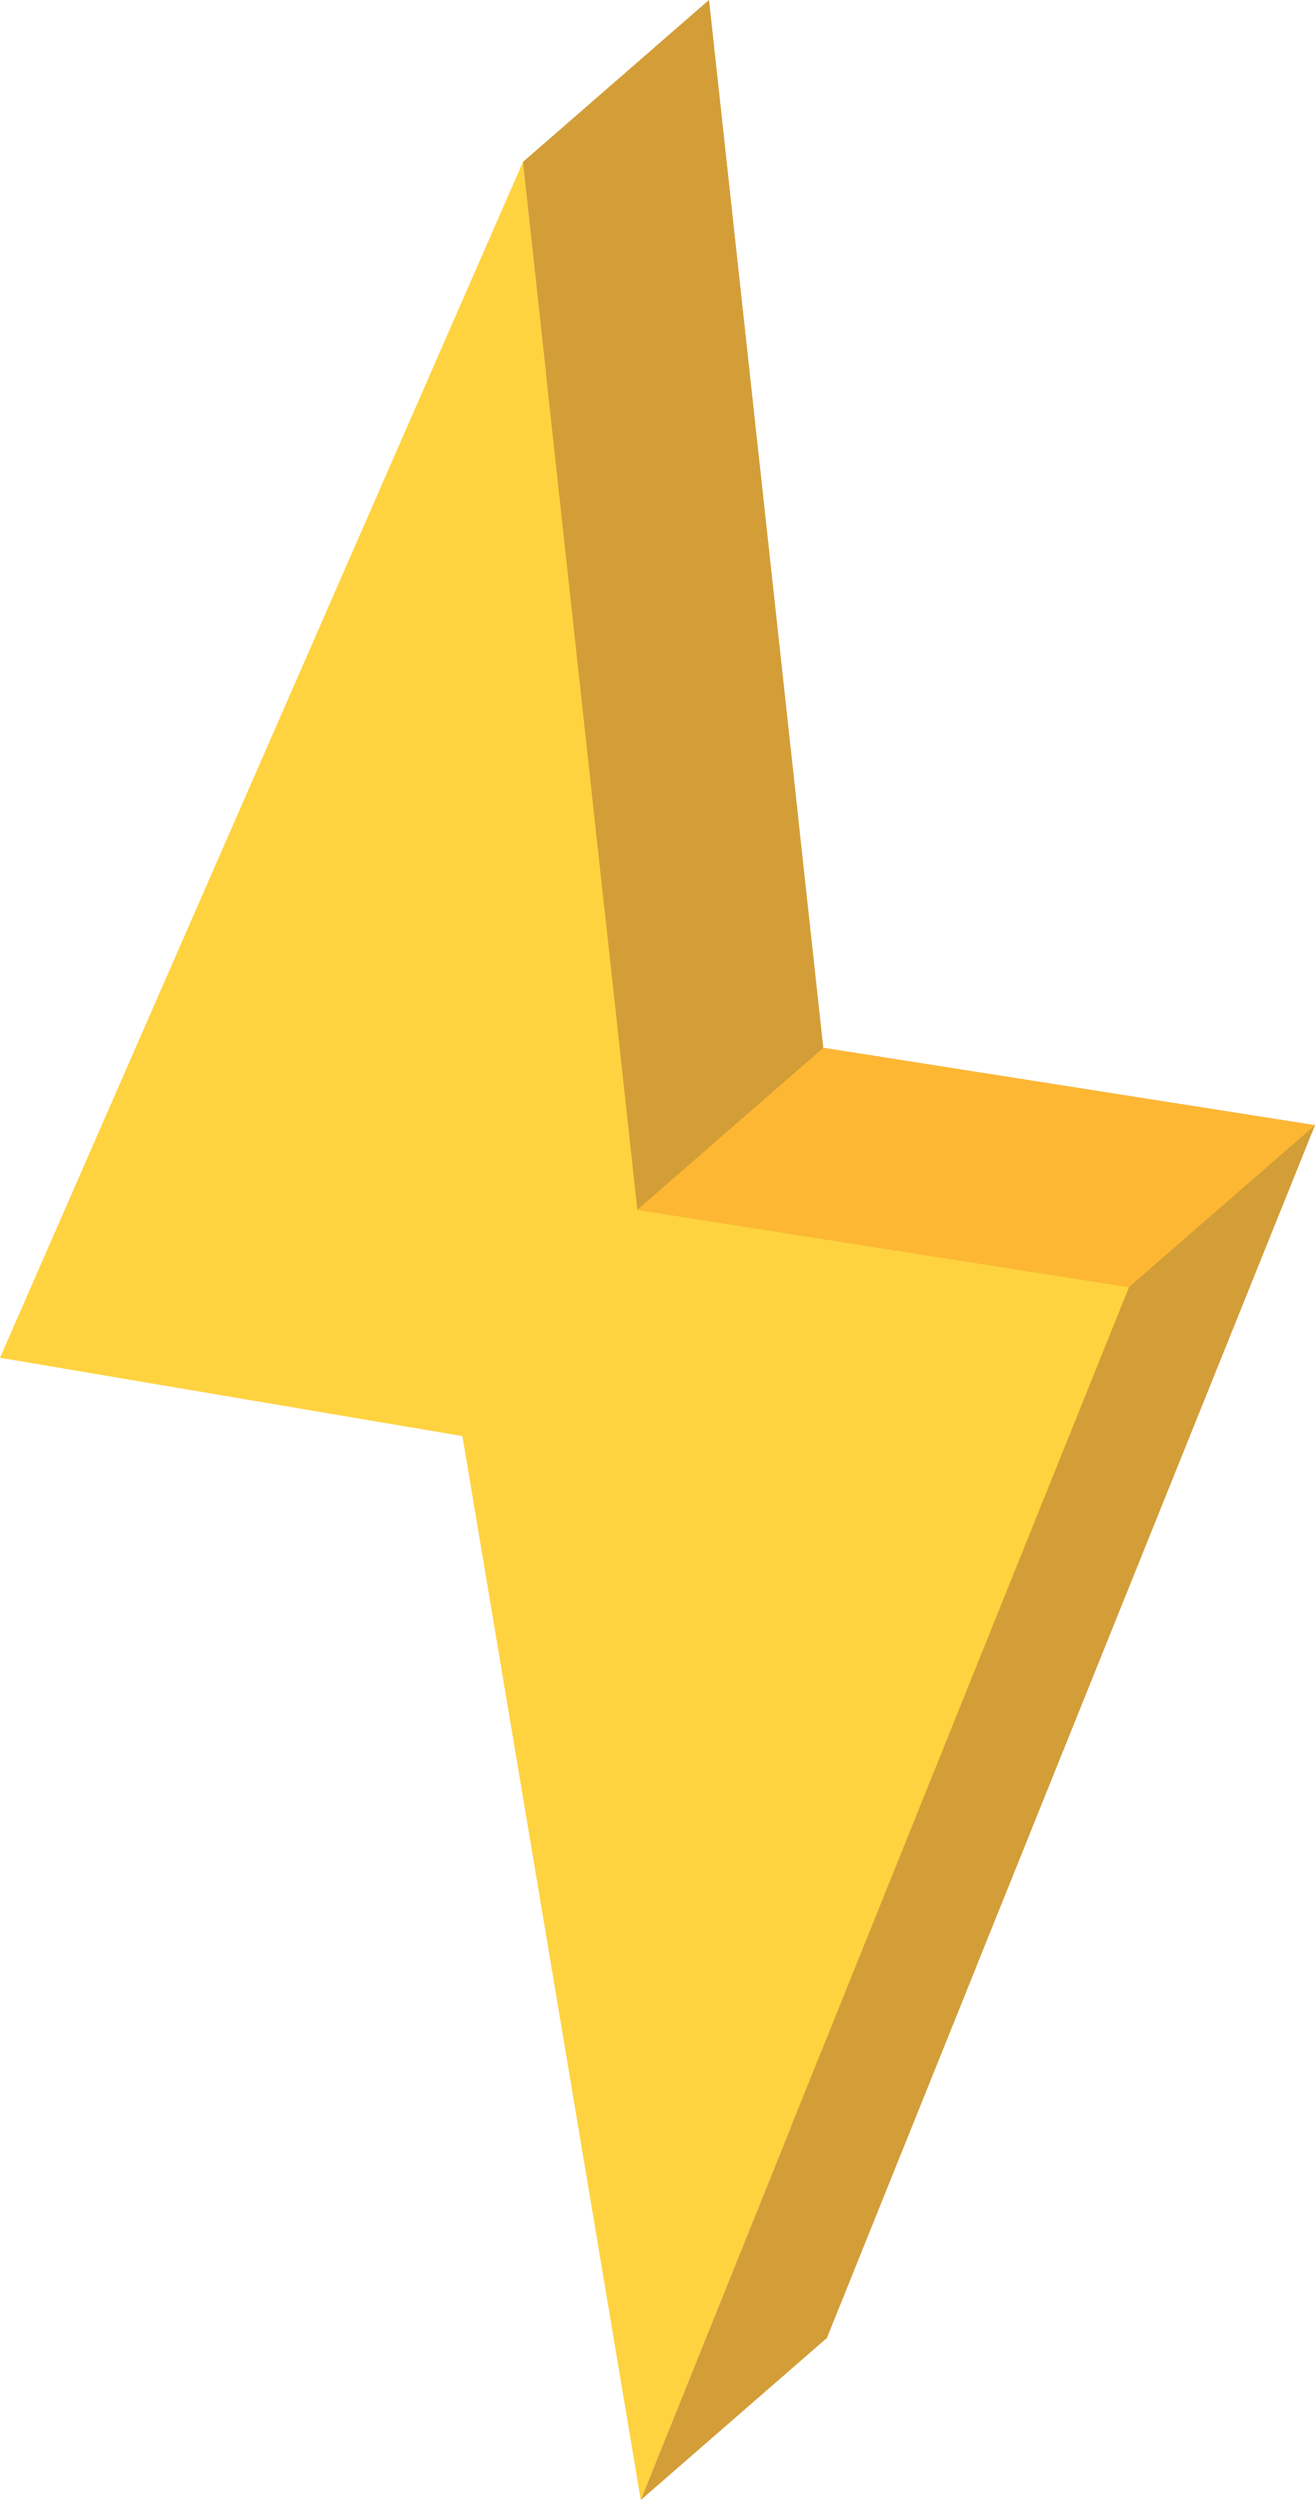<svg width="40" height="76" viewBox="0 0 40 76" fill="none" xmlns="http://www.w3.org/2000/svg">
<g clip-path="url(#clip0_673_2900)">
<path d="M21.565 0L25.044 31.854L40 34.206L25.149 71.079L19.723 38.736L5.657 36.354L21.565 0Z" fill="#D39D37"/>
<path d="M15.908 4.922L19.387 36.776L34.343 39.128L19.491 76L14.066 43.658L0 41.276L15.908 4.922Z" fill="#FFD23F"/>
<path d="M15.907 4.922L21.564 0L24.292 24.98L18.386 27.623L15.907 4.922Z" fill="#D39D37"/>
<path d="M19.387 36.775L25.044 31.854L40 34.206L34.343 39.128L19.387 36.775Z" fill="#FDB733"/>
<path d="M19.491 76L25.148 71.079L29.692 59.796L24.988 62.354L19.491 76Z" fill="#D39D37"/>
</g>
<defs>
<clipPath id="clip0_673_2900">
<rect width="40" height="76" fill="white"/>
</clipPath>
</defs>
</svg>
